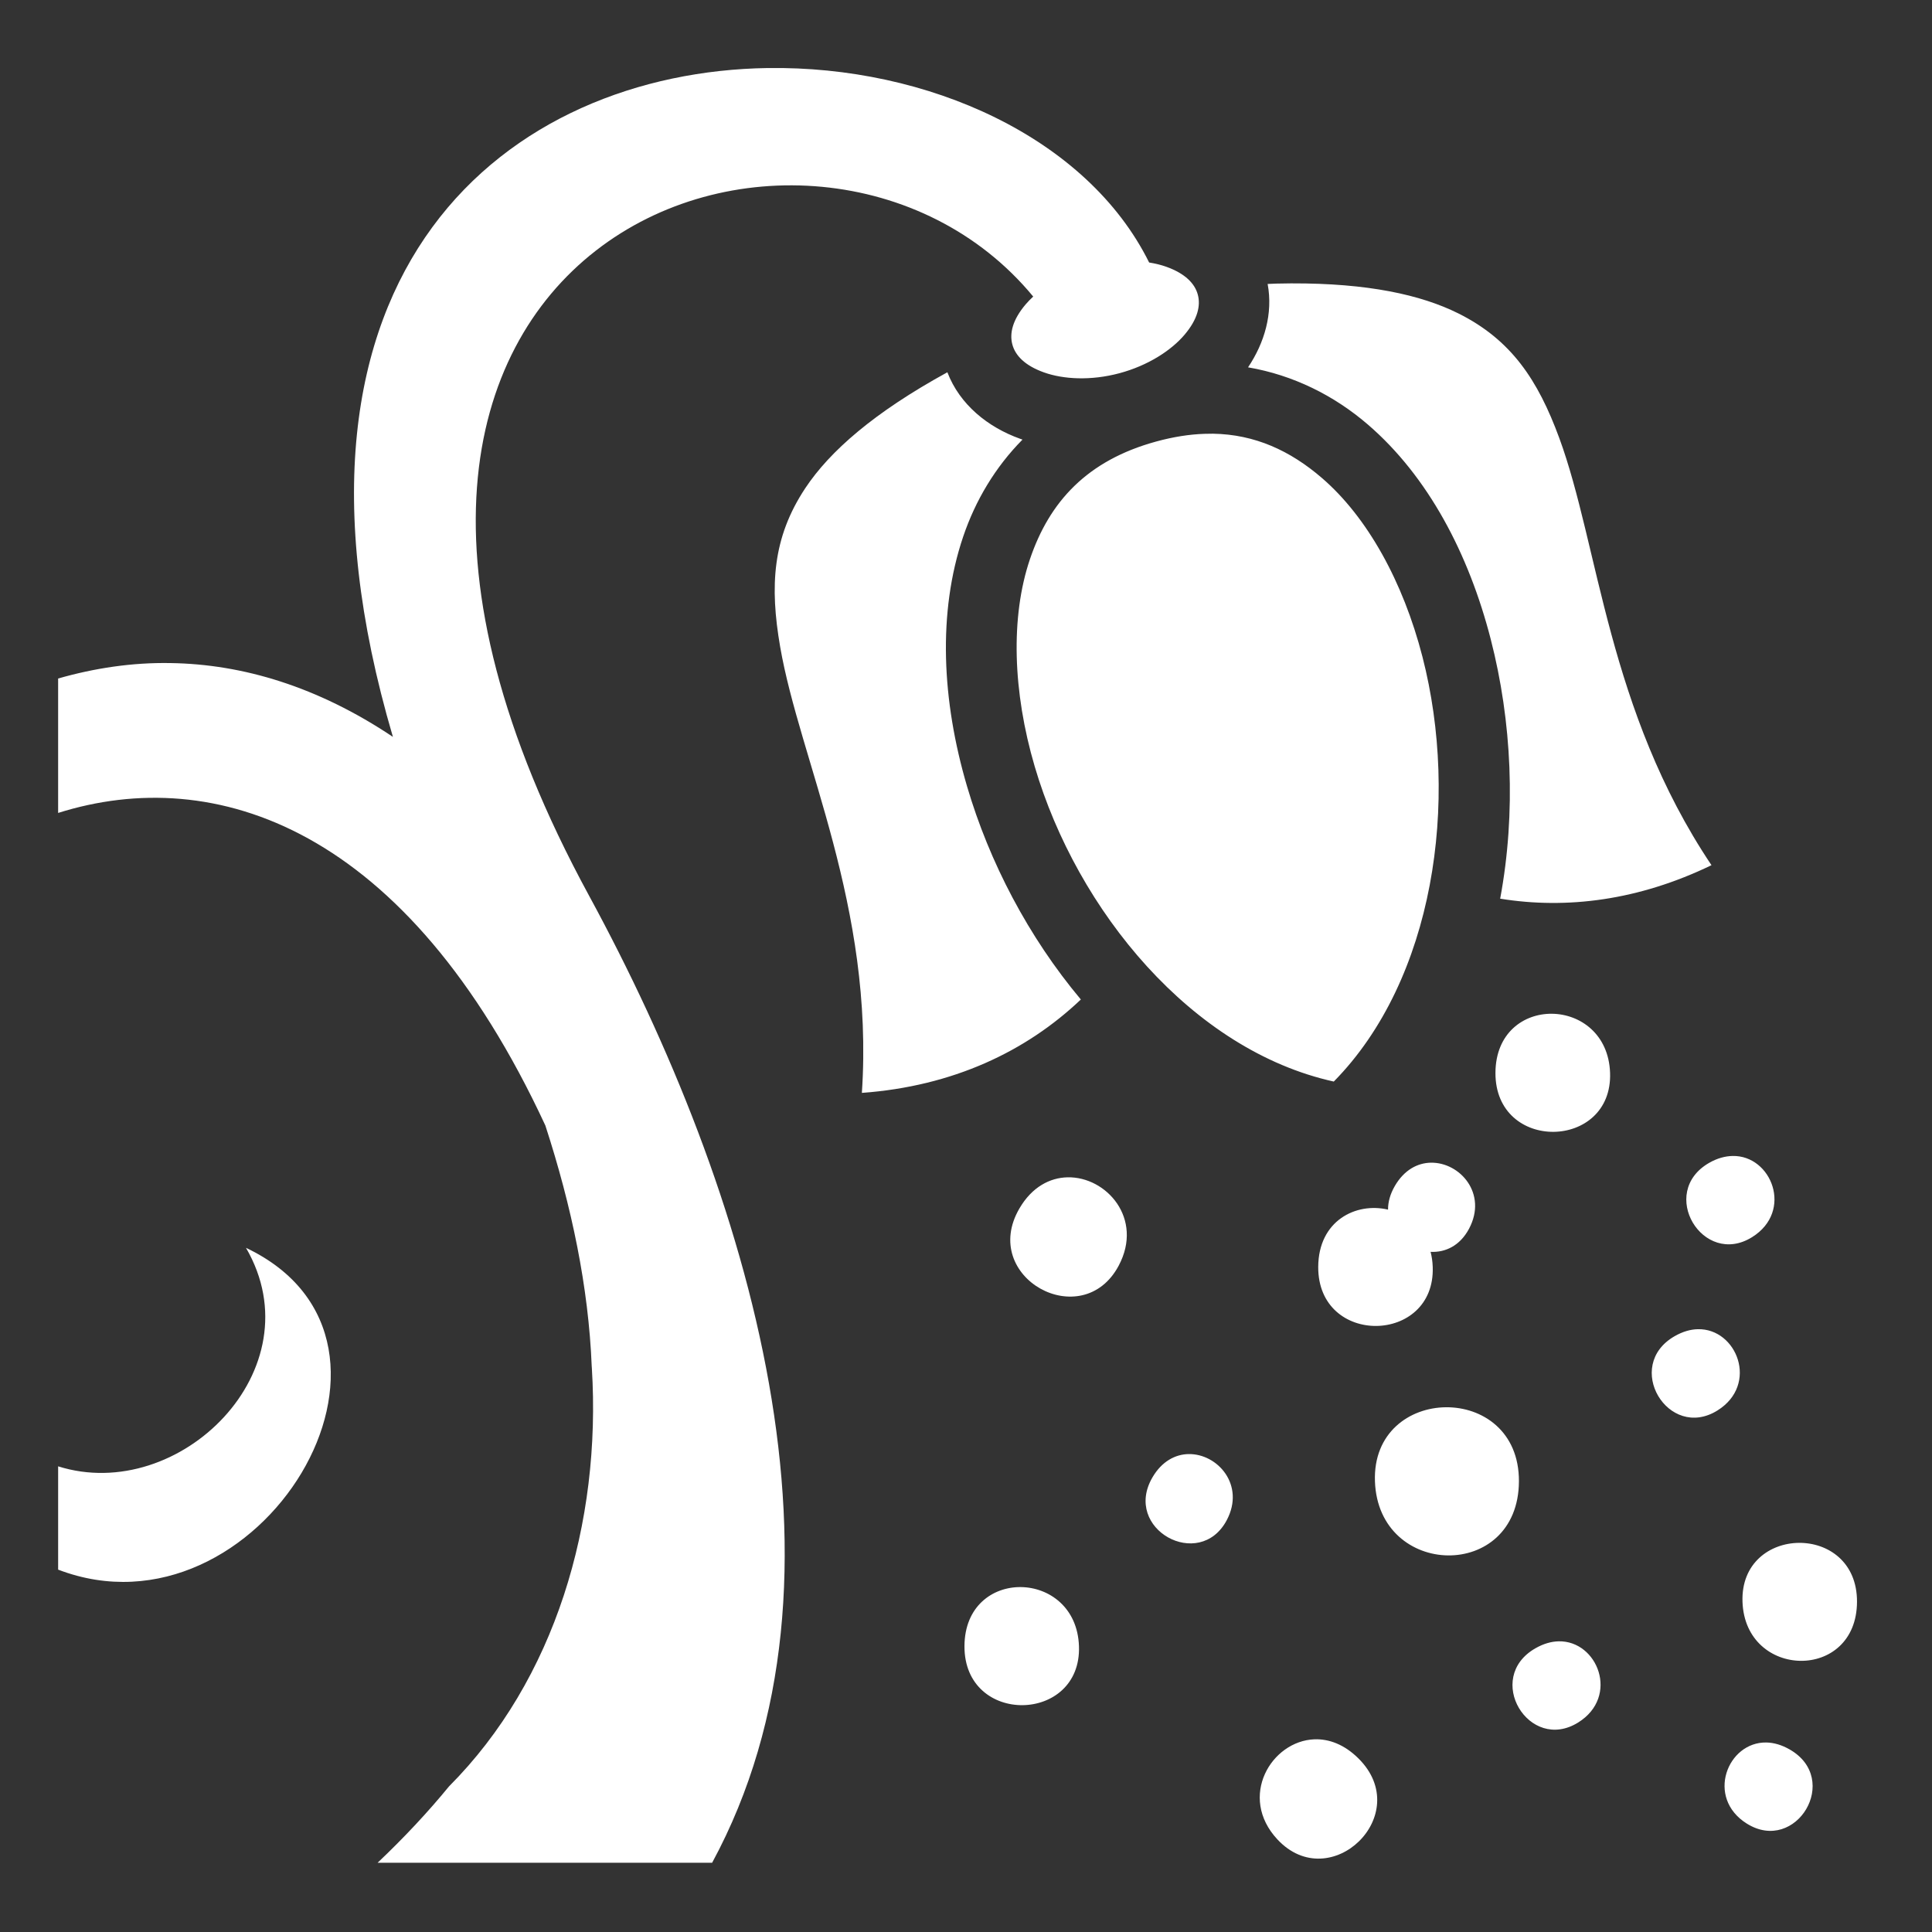<svg xmlns="http://www.w3.org/2000/svg" viewBox="0 0 512 512"><rect x="0" y="0" width="512" height="512" fill="#333333" stroke="none"/><path fill="#fff" d="M203.438 18.03c-67.86 1.023-136.07 52.442-99.313 177.25-19.902-13.32-39.808-19.272-58.906-19.56-10.183-.188-20.25 1.35-29.814 4.093v35.625c41.434-13.075 92.35 3.578 129.125 82.843 6.98 21.464 11.43 42.784 12.282 63.783.01.135.023.27.032.406 2.555 41.148-9.763 82.74-37.813 110.905l-.03.03c-5.6 6.838-11.908 13.59-18.938 20.25h88.657c40.943-75.566 10.117-177.693-32.657-256.374C61.293 62.965 216.36 8.983 273.813 78.595c-.73.677-1.412 1.37-2 2.062-3.516 4.14-4.307 7.733-3.532 10.625.776 2.894 3.26 5.58 8.376 7.407 5.115 1.83 12.405 2.254 20 .22 7.595-2.036 13.735-6.048 17.25-10.188 3.516-4.142 4.307-7.734 3.53-10.626-.773-2.892-3.258-5.578-8.373-7.406-1.364-.488-2.897-.856-4.532-1.126-16.407-33.118-58.672-52.17-101.092-51.53zm138.906 57.064c-1.34.004-2.7.03-4.094.062-.752.018-1.54.066-2.313.094 1.464 7.842-.846 15.62-5.187 22.094 11.955 2.052 22.79 7.44 31.78 15.187 15.9 13.704 26.68 34.14 32.533 56.876 5.59 21.722 6.758 45.878 2.5 68.75 17.686 2.86 36.728.448 56-8.875-27.56-41.117-29.818-84.612-40.344-113.218-5.646-15.34-12.687-26.02-26.783-33.03-9.91-4.93-23.99-8-44.093-7.938zm-91.28 23.562c-19.422 10.637-31.17 20.938-37.658 30.72-8.7 13.12-9.438 25.922-6.656 42.03 5.188 30.042 24.974 68.815 21.656 118.22 24.052-1.756 43.48-10.922 58.03-24.75-13.913-16.595-24.252-36.427-30.155-56.47-6.687-22.71-7.837-46.057-1.03-66.187 3.25-9.608 8.51-18.43 15.72-25.72-.21-.07-.418-.144-.626-.22-8.492-3.034-16.005-9.036-19.28-17.624zm70.405 16.28c-.74-.01-1.497.01-2.25.033-4.023.128-8.28.8-12.783 2.03-18.347 5.01-28.343 15.97-33.5 31.22-5.156 15.25-4.57 35.065 1.282 54.936 11.26 38.24 41.692 75.175 79.25 83.47 26.593-26.993 33.356-74.27 23.5-112.563-5.13-19.92-14.62-37.03-26.626-47.375-8.442-7.276-17.797-11.564-28.875-11.75zm89.81 153.72c-7.487-.08-14.92 5.072-14.967 15.656-.085 21.17 31.096 20.53 30.375 0-.36-10.264-7.92-15.576-15.407-15.656zm47.845 37.688c-1.918.045-4.008.583-6.156 1.812-13.75 7.866-1.66 27.832 11.374 19.688 10.997-6.872 5.14-21.742-5.22-21.5zm-79.938 1.78c-3.497.068-7.04 1.88-9.53 6.157-1.274 2.187-1.82 4.313-1.813 6.283-8.494-2.006-18.446 2.92-18.5 15.187-.084 21.17 31.065 20.53 30.344 0-.05-1.444-.247-2.753-.563-4 3.836.202 7.76-1.557 10.188-6.125 4.958-9.33-2.432-17.647-10.125-17.5zM282.938 312c-4.673.09-9.45 2.535-12.78 8.25-10.66 18.29 16.67 33.295 26.312 15.156 6.627-12.47-3.25-23.602-13.533-23.406zm-217.75 18.688c18.723 32.207-17.638 68.048-49.78 57.906v27.375c53.067 20.35 102.378-60.32 49.78-85.283zm384.75 21.562c-1.918.045-3.976.615-6.125 1.844-13.747 7.866-1.69 27.832 11.344 19.687 10.997-6.87 5.14-21.772-5.22-21.53zm-66.78 20.688c-9.66.1-19.234 6.733-18.782 19.625.905 25.782 38.044 26.586 38.156 0 .055-13.294-9.715-19.726-19.374-19.625zm-68.188 12.406c-3.498.067-7.072 1.91-9.564 6.187-7.972 13.685 12.476 24.915 19.688 11.345 4.958-9.33-2.432-17.68-10.125-17.53zm161.75 23.53c-7.692.08-15.3 5.36-14.94 15.626.723 20.53 30.252 21.17 30.345 0 .042-10.584-7.716-15.705-15.406-15.625zm-206.19 11.72c-7.487-.08-14.89 5.072-14.936 15.656-.084 21.17 31.065 20.53 30.344 0-.36-10.265-7.92-15.576-15.407-15.656zm142.5 14.375c-1.917.044-3.975.614-6.124 1.842-13.747 7.867-1.69 27.8 11.344 19.657 10.997-6.873 5.14-21.743-5.22-21.5zm-64.686 25.967c-11.434.42-20.318 15.264-9.813 26.532C352.54 502.49 375.028 480.905 360 466c-3.757-3.727-7.845-5.202-11.656-5.063zm119.812.844c-10.358-.24-16.215 14.63-5.22 21.5 13.035 8.146 25.093-11.79 11.345-19.655-2.147-1.23-4.206-1.8-6.124-1.844z"  fill-rule="evenodd"/></svg>
